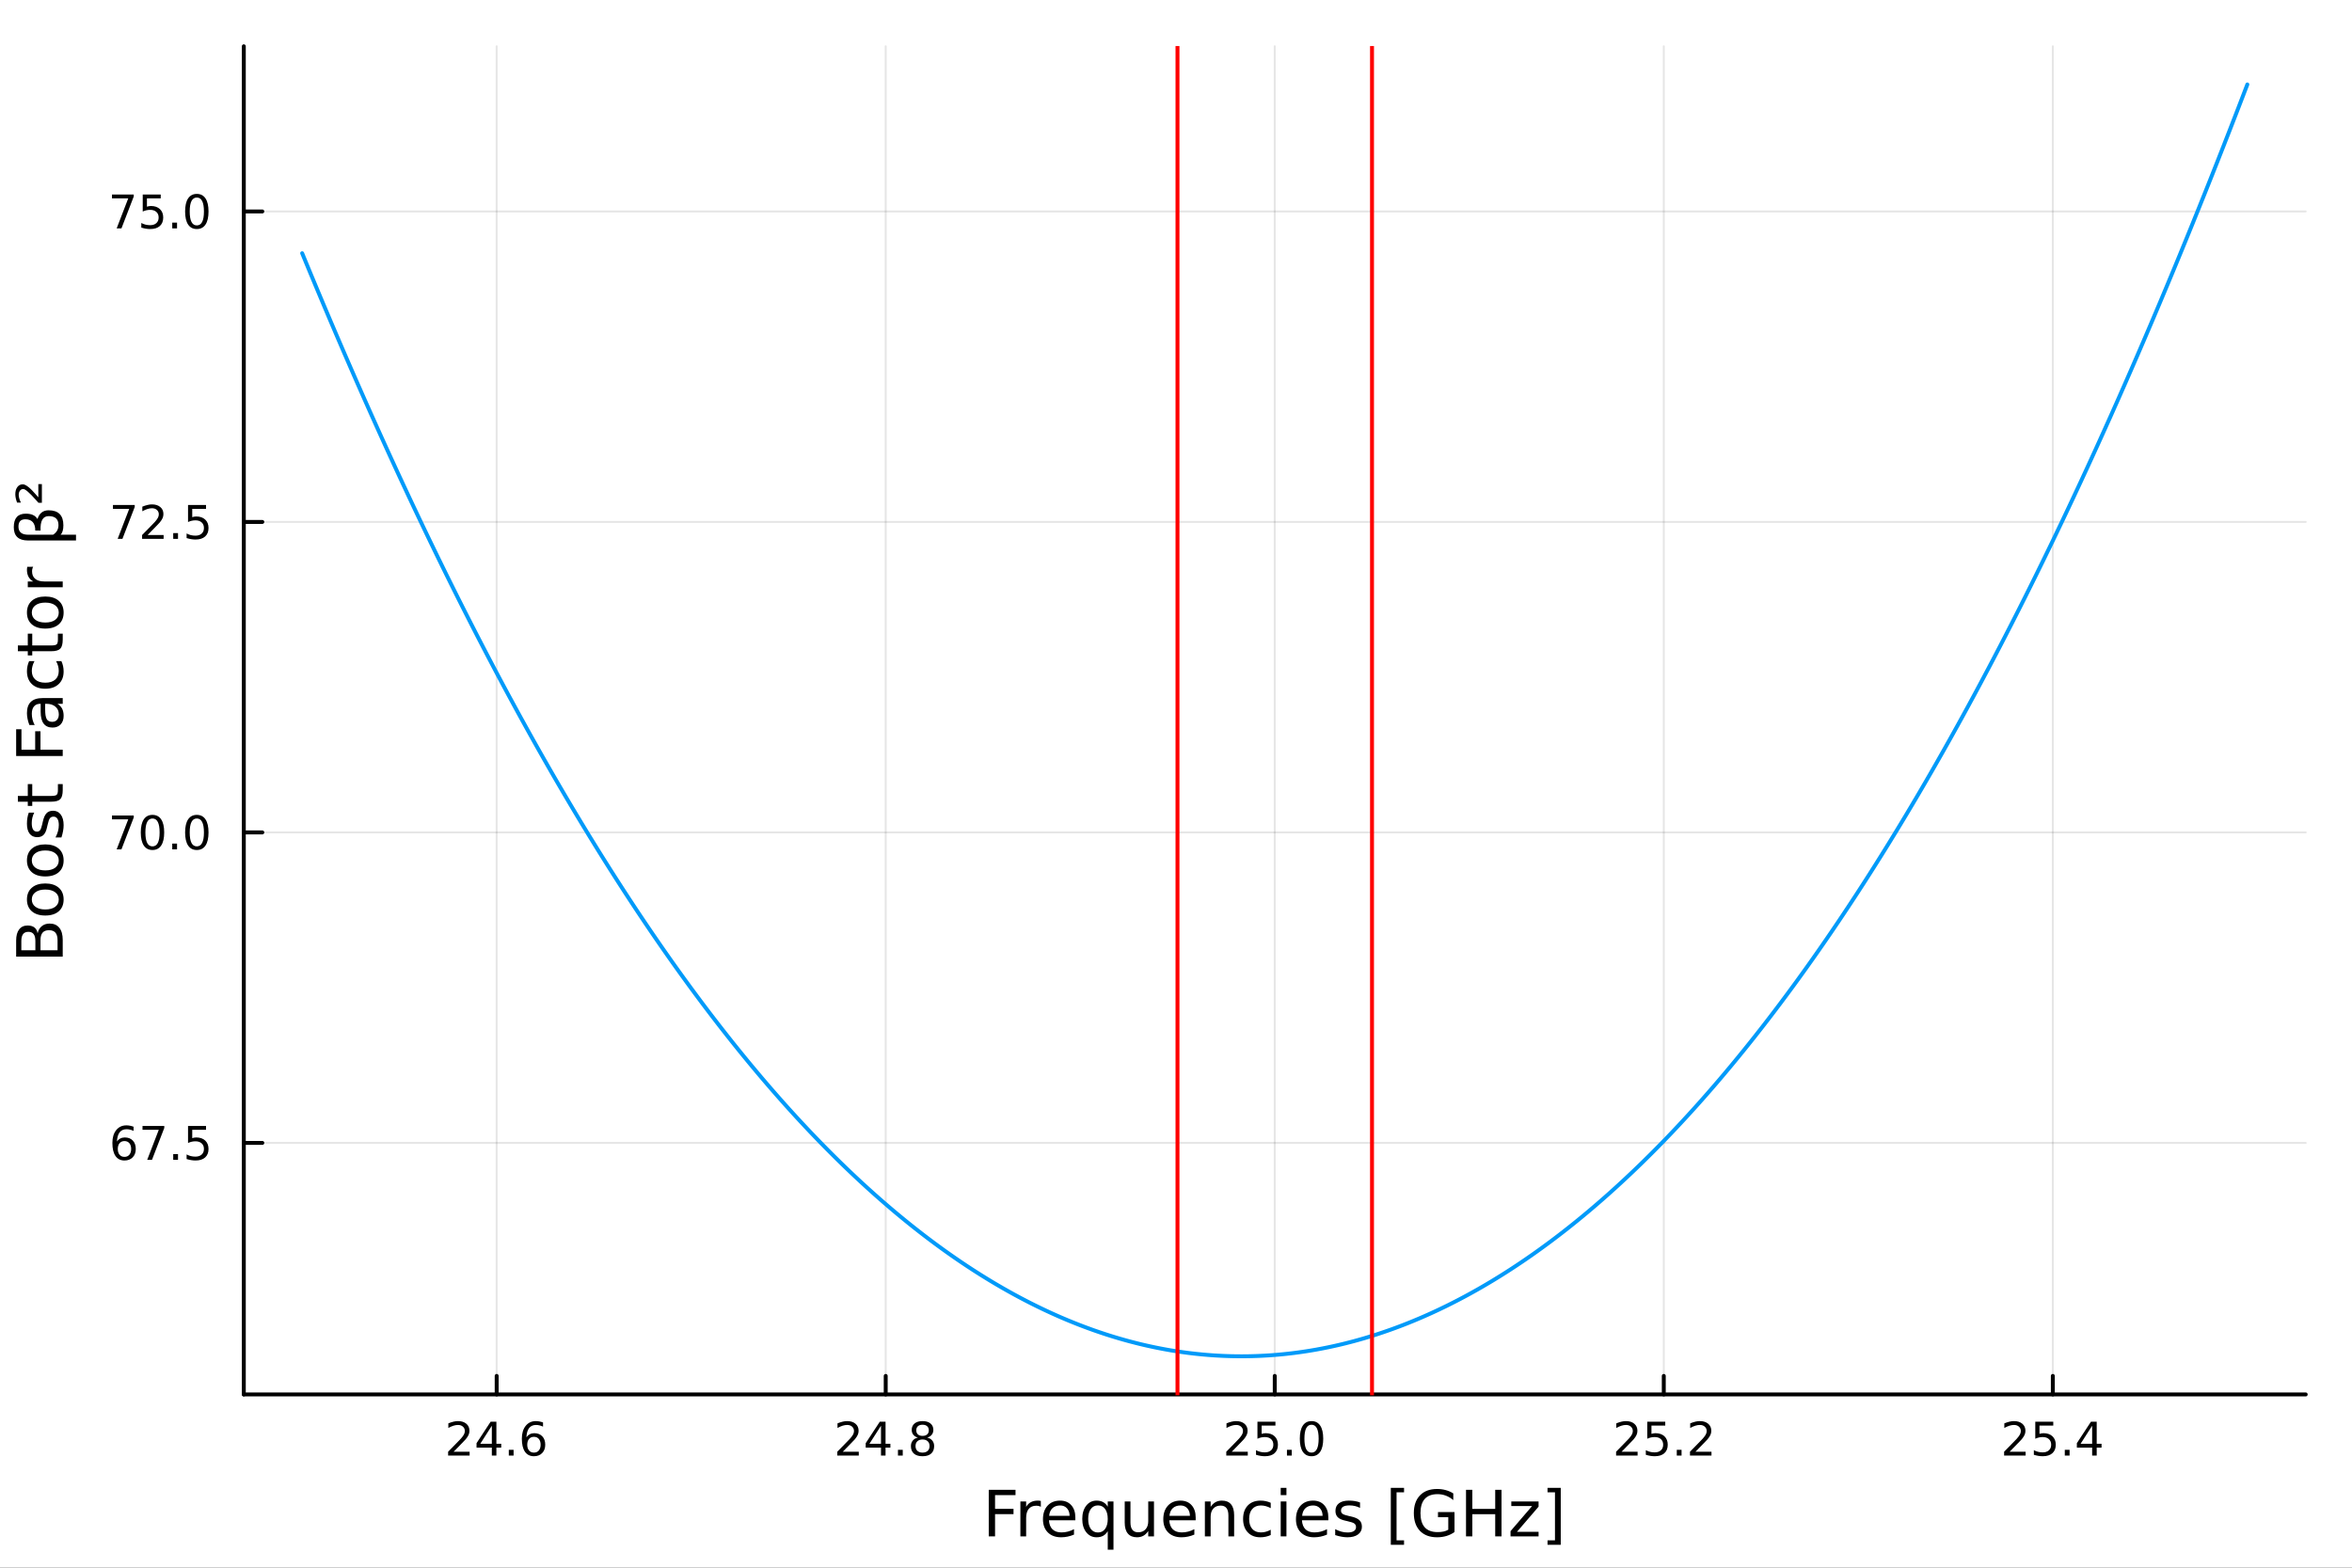 <?xml version="1.0" encoding="utf-8"?>
<svg xmlns="http://www.w3.org/2000/svg" xmlns:xlink="http://www.w3.org/1999/xlink" width="600" height="400" viewBox="0 0 2400 1600">
<rect x="0" y="0" width="2400" height="1600" fill="#333333" stroke="none"/>
<defs>
  <clipPath id="clip550">
    <rect x="0" y="0" width="2400" height="1600"/>
  </clipPath>
</defs>
<path clip-path="url(#clip550)" d="M0 1600 L2400 1600 L2400 0 L0 0  Z" fill="#ffffff" fill-rule="evenodd" fill-opacity="1"/>
<defs>
  <clipPath id="clip551">
    <rect x="480" y="0" width="1681" height="1600"/>
  </clipPath>
</defs>
<path clip-path="url(#clip550)" d="M248.778 1423.18 L2352.76 1423.18 L2352.76 47.244 L248.778 47.244  Z" fill="#ffffff" fill-rule="evenodd" fill-opacity="1"/>
<defs>
  <clipPath id="clip552">
    <rect x="248" y="47" width="2105" height="1377"/>
  </clipPath>
</defs>
<polyline clip-path="url(#clip552)" style="stroke:#000000; stroke-linecap:round; stroke-linejoin:round; stroke-width:2; stroke-opacity:0.1; fill:none" points="506.813,1423.18 506.813,47.244 "/>
<polyline clip-path="url(#clip552)" style="stroke:#000000; stroke-linecap:round; stroke-linejoin:round; stroke-width:2; stroke-opacity:0.1; fill:none" points="903.79,1423.18 903.79,47.244 "/>
<polyline clip-path="url(#clip552)" style="stroke:#000000; stroke-linecap:round; stroke-linejoin:round; stroke-width:2; stroke-opacity:0.1; fill:none" points="1300.77,1423.18 1300.77,47.244 "/>
<polyline clip-path="url(#clip552)" style="stroke:#000000; stroke-linecap:round; stroke-linejoin:round; stroke-width:2; stroke-opacity:0.1; fill:none" points="1697.74,1423.18 1697.74,47.244 "/>
<polyline clip-path="url(#clip552)" style="stroke:#000000; stroke-linecap:round; stroke-linejoin:round; stroke-width:2; stroke-opacity:0.1; fill:none" points="2094.72,1423.18 2094.72,47.244 "/>
<polyline clip-path="url(#clip552)" style="stroke:#000000; stroke-linecap:round; stroke-linejoin:round; stroke-width:2; stroke-opacity:0.1; fill:none" points="248.778,1166.46 2352.76,1166.46 "/>
<polyline clip-path="url(#clip552)" style="stroke:#000000; stroke-linecap:round; stroke-linejoin:round; stroke-width:2; stroke-opacity:0.1; fill:none" points="248.778,849.575 2352.76,849.575 "/>
<polyline clip-path="url(#clip552)" style="stroke:#000000; stroke-linecap:round; stroke-linejoin:round; stroke-width:2; stroke-opacity:0.1; fill:none" points="248.778,532.691 2352.76,532.691 "/>
<polyline clip-path="url(#clip552)" style="stroke:#000000; stroke-linecap:round; stroke-linejoin:round; stroke-width:2; stroke-opacity:0.1; fill:none" points="248.778,215.808 2352.76,215.808 "/>
<polyline clip-path="url(#clip550)" style="stroke:#000000; stroke-linecap:round; stroke-linejoin:round; stroke-width:4; stroke-opacity:1; fill:none" points="248.778,1423.18 2352.76,1423.18 "/>
<polyline clip-path="url(#clip550)" style="stroke:#000000; stroke-linecap:round; stroke-linejoin:round; stroke-width:4; stroke-opacity:1; fill:none" points="506.813,1423.18 506.813,1404.28 "/>
<polyline clip-path="url(#clip550)" style="stroke:#000000; stroke-linecap:round; stroke-linejoin:round; stroke-width:4; stroke-opacity:1; fill:none" points="903.79,1423.18 903.79,1404.28 "/>
<polyline clip-path="url(#clip550)" style="stroke:#000000; stroke-linecap:round; stroke-linejoin:round; stroke-width:4; stroke-opacity:1; fill:none" points="1300.77,1423.18 1300.77,1404.28 "/>
<polyline clip-path="url(#clip550)" style="stroke:#000000; stroke-linecap:round; stroke-linejoin:round; stroke-width:4; stroke-opacity:1; fill:none" points="1697.74,1423.18 1697.74,1404.28 "/>
<polyline clip-path="url(#clip550)" style="stroke:#000000; stroke-linecap:round; stroke-linejoin:round; stroke-width:4; stroke-opacity:1; fill:none" points="2094.72,1423.18 2094.72,1404.28 "/>
<path clip-path="url(#clip550)" d="M462.89 1481.64 L479.209 1481.64 L479.209 1485.58 L457.265 1485.58 L457.265 1481.64 Q459.927 1478.89 464.51 1474.26 Q469.117 1469.61 470.297 1468.27 Q472.543 1465.74 473.422 1464.01 Q474.325 1462.25 474.325 1460.56 Q474.325 1457.8 472.38 1456.07 Q470.459 1454.33 467.357 1454.33 Q465.158 1454.33 462.705 1455.09 Q460.274 1455.86 457.496 1457.41 L457.496 1452.69 Q460.32 1451.55 462.774 1450.97 Q465.228 1450.39 467.265 1450.39 Q472.635 1450.39 475.83 1453.08 Q479.024 1455.77 479.024 1460.26 Q479.024 1462.39 478.214 1464.31 Q477.427 1466.2 475.32 1468.8 Q474.742 1469.47 471.64 1472.69 Q468.538 1475.88 462.89 1481.64 Z" fill="#000000" fill-rule="nonzero" fill-opacity="1" /><path clip-path="url(#clip550)" d="M501.871 1455.09 L490.066 1473.54 L501.871 1473.54 L501.871 1455.09 M500.644 1451.02 L506.524 1451.02 L506.524 1473.54 L511.454 1473.54 L511.454 1477.43 L506.524 1477.43 L506.524 1485.58 L501.871 1485.58 L501.871 1477.43 L486.269 1477.43 L486.269 1472.92 L500.644 1451.02 Z" fill="#000000" fill-rule="nonzero" fill-opacity="1" /><path clip-path="url(#clip550)" d="M519.186 1479.7 L524.07 1479.7 L524.07 1485.58 L519.186 1485.58 L519.186 1479.7 Z" fill="#000000" fill-rule="nonzero" fill-opacity="1" /><path clip-path="url(#clip550)" d="M544.834 1466.44 Q541.686 1466.44 539.834 1468.59 Q538.005 1470.74 538.005 1474.49 Q538.005 1478.22 539.834 1480.39 Q541.686 1482.55 544.834 1482.55 Q547.982 1482.55 549.811 1480.39 Q551.662 1478.22 551.662 1474.49 Q551.662 1470.74 549.811 1468.59 Q547.982 1466.44 544.834 1466.44 M554.116 1451.78 L554.116 1456.04 Q552.357 1455.21 550.551 1454.77 Q548.769 1454.33 547.01 1454.33 Q542.38 1454.33 539.926 1457.45 Q537.496 1460.58 537.149 1466.9 Q538.514 1464.89 540.575 1463.82 Q542.635 1462.73 545.112 1462.73 Q550.32 1462.73 553.329 1465.9 Q556.362 1469.05 556.362 1474.49 Q556.362 1479.82 553.213 1483.03 Q550.065 1486.25 544.834 1486.25 Q538.838 1486.25 535.667 1481.67 Q532.496 1477.06 532.496 1468.33 Q532.496 1460.14 536.385 1455.28 Q540.274 1450.39 546.825 1450.39 Q548.584 1450.39 550.366 1450.74 Q552.172 1451.09 554.116 1451.78 Z" fill="#000000" fill-rule="nonzero" fill-opacity="1" /><path clip-path="url(#clip550)" d="M859.994 1481.64 L876.313 1481.64 L876.313 1485.58 L854.369 1485.58 L854.369 1481.64 Q857.031 1478.89 861.614 1474.26 Q866.221 1469.61 867.401 1468.27 Q869.647 1465.74 870.526 1464.01 Q871.429 1462.25 871.429 1460.56 Q871.429 1457.8 869.485 1456.07 Q867.563 1454.33 864.462 1454.33 Q862.263 1454.33 859.809 1455.09 Q857.378 1455.86 854.601 1457.41 L854.601 1452.69 Q857.425 1451.55 859.878 1450.97 Q862.332 1450.39 864.369 1450.39 Q869.739 1450.39 872.934 1453.08 Q876.128 1455.77 876.128 1460.26 Q876.128 1462.39 875.318 1464.31 Q874.531 1466.2 872.425 1468.8 Q871.846 1469.47 868.744 1472.69 Q865.642 1475.88 859.994 1481.64 Z" fill="#000000" fill-rule="nonzero" fill-opacity="1" /><path clip-path="url(#clip550)" d="M898.975 1455.09 L887.17 1473.54 L898.975 1473.54 L898.975 1455.09 M897.748 1451.02 L903.628 1451.02 L903.628 1473.54 L908.559 1473.54 L908.559 1477.43 L903.628 1477.43 L903.628 1485.58 L898.975 1485.58 L898.975 1477.43 L883.374 1477.43 L883.374 1472.92 L897.748 1451.02 Z" fill="#000000" fill-rule="nonzero" fill-opacity="1" /><path clip-path="url(#clip550)" d="M916.29 1479.7 L921.174 1479.7 L921.174 1485.58 L916.29 1485.58 L916.29 1479.7 Z" fill="#000000" fill-rule="nonzero" fill-opacity="1" /><path clip-path="url(#clip550)" d="M941.359 1469.17 Q938.026 1469.17 936.105 1470.95 Q934.207 1472.73 934.207 1475.86 Q934.207 1478.98 936.105 1480.77 Q938.026 1482.55 941.359 1482.55 Q944.693 1482.55 946.614 1480.77 Q948.535 1478.96 948.535 1475.86 Q948.535 1472.73 946.614 1470.95 Q944.716 1469.17 941.359 1469.17 M936.683 1467.18 Q933.674 1466.44 931.984 1464.38 Q930.318 1462.32 930.318 1459.35 Q930.318 1455.21 933.258 1452.8 Q936.22 1450.39 941.359 1450.39 Q946.521 1450.39 949.461 1452.8 Q952.401 1455.21 952.401 1459.35 Q952.401 1462.32 950.711 1464.38 Q949.044 1466.44 946.058 1467.18 Q949.438 1467.96 951.313 1470.26 Q953.211 1472.55 953.211 1475.86 Q953.211 1480.88 950.132 1483.57 Q947.077 1486.25 941.359 1486.25 Q935.642 1486.25 932.563 1483.57 Q929.508 1480.88 929.508 1475.86 Q929.508 1472.55 931.406 1470.26 Q933.304 1467.96 936.683 1467.18 M934.97 1459.79 Q934.97 1462.48 936.637 1463.98 Q938.327 1465.49 941.359 1465.49 Q944.369 1465.49 946.058 1463.98 Q947.771 1462.48 947.771 1459.79 Q947.771 1457.11 946.058 1455.6 Q944.369 1454.1 941.359 1454.1 Q938.327 1454.1 936.637 1455.6 Q934.97 1457.11 934.97 1459.79 Z" fill="#000000" fill-rule="nonzero" fill-opacity="1" /><path clip-path="url(#clip550)" d="M1256.92 1481.64 L1273.24 1481.64 L1273.24 1485.58 L1251.3 1485.58 L1251.3 1481.64 Q1253.96 1478.89 1258.55 1474.26 Q1263.15 1469.61 1264.33 1468.27 Q1266.58 1465.74 1267.46 1464.01 Q1268.36 1462.25 1268.36 1460.56 Q1268.36 1457.8 1266.42 1456.07 Q1264.49 1454.33 1261.39 1454.33 Q1259.19 1454.33 1256.74 1455.09 Q1254.31 1455.86 1251.53 1457.41 L1251.53 1452.69 Q1254.36 1451.55 1256.81 1450.97 Q1259.26 1450.39 1261.3 1450.39 Q1266.67 1450.39 1269.86 1453.08 Q1273.06 1455.77 1273.06 1460.26 Q1273.06 1462.39 1272.25 1464.31 Q1271.46 1466.2 1269.36 1468.8 Q1268.78 1469.47 1265.67 1472.69 Q1262.57 1475.88 1256.92 1481.64 Z" fill="#000000" fill-rule="nonzero" fill-opacity="1" /><path clip-path="url(#clip550)" d="M1283.11 1451.02 L1301.46 1451.02 L1301.46 1454.96 L1287.39 1454.96 L1287.39 1463.43 Q1288.41 1463.08 1289.42 1462.92 Q1290.44 1462.73 1291.46 1462.73 Q1297.25 1462.73 1300.63 1465.9 Q1304.01 1469.08 1304.01 1474.49 Q1304.01 1480.07 1300.54 1483.17 Q1297.06 1486.25 1290.74 1486.25 Q1288.57 1486.25 1286.3 1485.88 Q1284.05 1485.51 1281.65 1484.77 L1281.65 1480.07 Q1283.73 1481.2 1285.95 1481.76 Q1288.17 1482.32 1290.65 1482.32 Q1294.66 1482.32 1296.99 1480.21 Q1299.33 1478.1 1299.33 1474.49 Q1299.33 1470.88 1296.99 1468.77 Q1294.66 1466.67 1290.65 1466.67 Q1288.78 1466.67 1286.9 1467.08 Q1285.05 1467.5 1283.11 1468.38 L1283.11 1451.02 Z" fill="#000000" fill-rule="nonzero" fill-opacity="1" /><path clip-path="url(#clip550)" d="M1313.22 1479.7 L1318.1 1479.7 L1318.1 1485.58 L1313.22 1485.58 L1313.22 1479.7 Z" fill="#000000" fill-rule="nonzero" fill-opacity="1" /><path clip-path="url(#clip550)" d="M1338.29 1454.1 Q1334.68 1454.1 1332.85 1457.66 Q1331.04 1461.2 1331.04 1468.33 Q1331.04 1475.44 1332.85 1479.01 Q1334.68 1482.55 1338.29 1482.55 Q1341.92 1482.55 1343.73 1479.01 Q1345.56 1475.44 1345.56 1468.33 Q1345.56 1461.2 1343.73 1457.66 Q1341.92 1454.1 1338.29 1454.1 M1338.29 1450.39 Q1344.1 1450.39 1347.16 1455 Q1350.23 1459.58 1350.23 1468.33 Q1350.23 1477.06 1347.16 1481.67 Q1344.1 1486.25 1338.29 1486.25 Q1332.48 1486.25 1329.4 1481.67 Q1326.35 1477.06 1326.35 1468.33 Q1326.35 1459.58 1329.4 1455 Q1332.48 1450.39 1338.29 1450.39 Z" fill="#000000" fill-rule="nonzero" fill-opacity="1" /><path clip-path="url(#clip550)" d="M1654.7 1481.64 L1671.02 1481.64 L1671.02 1485.58 L1649.08 1485.58 L1649.08 1481.64 Q1651.74 1478.89 1656.32 1474.26 Q1660.93 1469.61 1662.11 1468.27 Q1664.35 1465.74 1665.23 1464.01 Q1666.14 1462.25 1666.14 1460.56 Q1666.14 1457.8 1664.19 1456.07 Q1662.27 1454.33 1659.17 1454.33 Q1656.97 1454.33 1654.52 1455.09 Q1652.08 1455.86 1649.31 1457.41 L1649.31 1452.69 Q1652.13 1451.55 1654.58 1450.97 Q1657.04 1450.39 1659.08 1450.39 Q1664.45 1450.39 1667.64 1453.08 Q1670.83 1455.77 1670.83 1460.26 Q1670.83 1462.39 1670.02 1464.31 Q1669.24 1466.2 1667.13 1468.8 Q1666.55 1469.47 1663.45 1472.69 Q1660.35 1475.88 1654.7 1481.64 Z" fill="#000000" fill-rule="nonzero" fill-opacity="1" /><path clip-path="url(#clip550)" d="M1680.88 1451.02 L1699.24 1451.02 L1699.24 1454.96 L1685.16 1454.96 L1685.16 1463.43 Q1686.18 1463.08 1687.2 1462.92 Q1688.22 1462.73 1689.24 1462.73 Q1695.02 1462.73 1698.4 1465.9 Q1701.78 1469.08 1701.78 1474.49 Q1701.78 1480.07 1698.31 1483.17 Q1694.84 1486.25 1688.52 1486.25 Q1686.34 1486.25 1684.08 1485.88 Q1681.83 1485.51 1679.42 1484.77 L1679.42 1480.07 Q1681.51 1481.2 1683.73 1481.76 Q1685.95 1482.32 1688.43 1482.32 Q1692.43 1482.32 1694.77 1480.21 Q1697.11 1478.1 1697.11 1474.49 Q1697.11 1470.88 1694.77 1468.77 Q1692.43 1466.67 1688.43 1466.67 Q1686.55 1466.67 1684.68 1467.08 Q1682.83 1467.5 1680.88 1468.38 L1680.88 1451.02 Z" fill="#000000" fill-rule="nonzero" fill-opacity="1" /><path clip-path="url(#clip550)" d="M1711 1479.7 L1715.88 1479.7 L1715.88 1485.58 L1711 1485.58 L1711 1479.7 Z" fill="#000000" fill-rule="nonzero" fill-opacity="1" /><path clip-path="url(#clip550)" d="M1730.09 1481.64 L1746.41 1481.64 L1746.41 1485.58 L1724.47 1485.58 L1724.47 1481.64 Q1727.13 1478.89 1731.71 1474.26 Q1736.32 1469.61 1737.5 1468.27 Q1739.75 1465.74 1740.63 1464.01 Q1741.53 1462.25 1741.53 1460.56 Q1741.53 1457.8 1739.58 1456.07 Q1737.66 1454.33 1734.56 1454.33 Q1732.36 1454.33 1729.91 1455.09 Q1727.48 1455.86 1724.7 1457.41 L1724.7 1452.69 Q1727.52 1451.55 1729.98 1450.97 Q1732.43 1450.39 1734.47 1450.39 Q1739.84 1450.39 1743.03 1453.08 Q1746.23 1455.77 1746.23 1460.26 Q1746.23 1462.39 1745.42 1464.31 Q1744.63 1466.2 1742.52 1468.8 Q1741.95 1469.47 1738.84 1472.69 Q1735.74 1475.88 1730.09 1481.64 Z" fill="#000000" fill-rule="nonzero" fill-opacity="1" /><path clip-path="url(#clip550)" d="M2050.64 1481.64 L2066.95 1481.64 L2066.95 1485.58 L2045.01 1485.58 L2045.01 1481.64 Q2047.67 1478.89 2052.26 1474.26 Q2056.86 1469.61 2058.04 1468.27 Q2060.29 1465.74 2061.17 1464.01 Q2062.07 1462.25 2062.07 1460.56 Q2062.07 1457.8 2060.13 1456.07 Q2058.2 1454.33 2055.1 1454.33 Q2052.9 1454.33 2050.45 1455.09 Q2048.02 1455.86 2045.24 1457.41 L2045.24 1452.69 Q2048.07 1451.55 2050.52 1450.97 Q2052.97 1450.39 2055.01 1450.39 Q2060.38 1450.39 2063.58 1453.08 Q2066.77 1455.77 2066.77 1460.26 Q2066.77 1462.39 2065.96 1464.31 Q2065.17 1466.2 2063.07 1468.8 Q2062.49 1469.47 2059.39 1472.69 Q2056.28 1475.88 2050.64 1481.64 Z" fill="#000000" fill-rule="nonzero" fill-opacity="1" /><path clip-path="url(#clip550)" d="M2076.82 1451.02 L2095.17 1451.02 L2095.17 1454.96 L2081.1 1454.96 L2081.1 1463.43 Q2082.12 1463.08 2083.14 1462.92 Q2084.15 1462.73 2085.17 1462.73 Q2090.96 1462.73 2094.34 1465.9 Q2097.72 1469.08 2097.72 1474.49 Q2097.72 1480.07 2094.25 1483.17 Q2090.77 1486.25 2084.45 1486.25 Q2082.28 1486.25 2080.01 1485.88 Q2077.76 1485.51 2075.36 1484.77 L2075.36 1480.07 Q2077.44 1481.2 2079.66 1481.76 Q2081.89 1482.32 2084.36 1482.32 Q2088.37 1482.32 2090.7 1480.21 Q2093.04 1478.1 2093.04 1474.49 Q2093.04 1470.88 2090.7 1468.77 Q2088.37 1466.67 2084.36 1466.67 Q2082.49 1466.67 2080.61 1467.08 Q2078.76 1467.5 2076.82 1468.38 L2076.82 1451.02 Z" fill="#000000" fill-rule="nonzero" fill-opacity="1" /><path clip-path="url(#clip550)" d="M2106.93 1479.7 L2111.82 1479.7 L2111.82 1485.58 L2106.93 1485.58 L2106.93 1479.7 Z" fill="#000000" fill-rule="nonzero" fill-opacity="1" /><path clip-path="url(#clip550)" d="M2134.85 1455.09 L2123.04 1473.54 L2134.85 1473.54 L2134.85 1455.09 M2133.62 1451.02 L2139.5 1451.02 L2139.5 1473.54 L2144.43 1473.54 L2144.43 1477.43 L2139.5 1477.43 L2139.5 1485.58 L2134.85 1485.58 L2134.85 1477.43 L2119.25 1477.43 L2119.25 1472.92 L2133.62 1451.02 Z" fill="#000000" fill-rule="nonzero" fill-opacity="1" /><path clip-path="url(#clip550)" d="M1008.93 1520.52 L1036.24 1520.52 L1036.24 1525.93 L1015.36 1525.93 L1015.36 1539.94 L1034.2 1539.94 L1034.2 1545.35 L1015.36 1545.35 L1015.36 1568.04 L1008.93 1568.04 L1008.93 1520.52 Z" fill="#000000" fill-rule="nonzero" fill-opacity="1" /><path clip-path="url(#clip550)" d="M1062.08 1537.87 Q1061.1 1537.3 1059.92 1537.04 Q1058.77 1536.76 1057.37 1536.76 Q1052.41 1536.76 1049.74 1540 Q1047.09 1543.22 1047.09 1549.27 L1047.09 1568.04 L1041.21 1568.04 L1041.21 1532.4 L1047.09 1532.4 L1047.09 1537.93 Q1048.94 1534.69 1051.9 1533.13 Q1054.86 1531.54 1059.09 1531.54 Q1059.7 1531.54 1060.43 1531.63 Q1061.16 1531.7 1062.05 1531.85 L1062.08 1537.87 Z" fill="#000000" fill-rule="nonzero" fill-opacity="1" /><path clip-path="url(#clip550)" d="M1097.29 1548.76 L1097.29 1551.62 L1070.36 1551.62 Q1070.74 1557.67 1073.99 1560.85 Q1077.27 1564 1083.09 1564 Q1086.47 1564 1089.62 1563.17 Q1092.8 1562.35 1095.92 1560.69 L1095.92 1566.23 Q1092.77 1567.57 1089.46 1568.27 Q1086.15 1568.97 1082.74 1568.97 Q1074.21 1568.97 1069.21 1564 Q1064.25 1559.04 1064.25 1550.57 Q1064.25 1541.82 1068.96 1536.69 Q1073.7 1531.54 1081.72 1531.54 Q1088.92 1531.54 1093.09 1536.18 Q1097.29 1540.8 1097.29 1548.76 M1091.43 1547.04 Q1091.37 1542.23 1088.73 1539.37 Q1086.12 1536.5 1081.79 1536.5 Q1076.89 1536.5 1073.93 1539.27 Q1071 1542.04 1070.55 1547.07 L1091.43 1547.04 Z" fill="#000000" fill-rule="nonzero" fill-opacity="1" /><path clip-path="url(#clip550)" d="M1110.4 1550.25 Q1110.4 1556.71 1113.04 1560.4 Q1115.72 1564.07 1120.36 1564.07 Q1125.01 1564.07 1127.68 1560.4 Q1130.36 1556.71 1130.36 1550.25 Q1130.36 1543.79 1127.68 1540.13 Q1125.01 1536.44 1120.36 1536.44 Q1115.72 1536.44 1113.04 1540.13 Q1110.4 1543.79 1110.4 1550.25 M1130.36 1562.7 Q1128.51 1565.88 1125.68 1567.44 Q1122.88 1568.97 1118.93 1568.97 Q1112.47 1568.97 1108.4 1563.81 Q1104.35 1558.65 1104.35 1550.25 Q1104.35 1541.85 1108.4 1536.69 Q1112.47 1531.54 1118.93 1531.54 Q1122.88 1531.54 1125.68 1533.1 Q1128.51 1534.62 1130.36 1537.81 L1130.36 1532.4 L1136.21 1532.4 L1136.21 1581.6 L1130.36 1581.6 L1130.36 1562.7 Z" fill="#000000" fill-rule="nonzero" fill-opacity="1" /><path clip-path="url(#clip550)" d="M1147.67 1553.98 L1147.67 1532.4 L1153.53 1532.4 L1153.53 1553.75 Q1153.53 1558.81 1155.5 1561.36 Q1157.47 1563.87 1161.42 1563.87 Q1166.16 1563.87 1168.9 1560.85 Q1171.67 1557.83 1171.67 1552.61 L1171.67 1532.4 L1177.53 1532.4 L1177.53 1568.04 L1171.67 1568.04 L1171.67 1562.57 Q1169.54 1565.82 1166.71 1567.41 Q1163.9 1568.97 1160.18 1568.97 Q1154.04 1568.97 1150.85 1565.15 Q1147.67 1561.33 1147.67 1553.98 M1162.41 1531.54 L1162.41 1531.54 Z" fill="#000000" fill-rule="nonzero" fill-opacity="1" /><path clip-path="url(#clip550)" d="M1220.08 1548.76 L1220.08 1551.62 L1193.15 1551.62 Q1193.54 1557.67 1196.78 1560.85 Q1200.06 1564 1205.89 1564 Q1209.26 1564 1212.41 1563.17 Q1215.59 1562.35 1218.71 1560.69 L1218.71 1566.23 Q1215.56 1567.57 1212.25 1568.27 Q1208.94 1568.97 1205.54 1568.97 Q1197.01 1568.97 1192.01 1564 Q1187.04 1559.04 1187.04 1550.57 Q1187.04 1541.82 1191.75 1536.69 Q1196.5 1531.54 1204.52 1531.54 Q1211.71 1531.54 1215.88 1536.18 Q1220.08 1540.8 1220.08 1548.76 M1214.23 1547.04 Q1214.16 1542.23 1211.52 1539.37 Q1208.91 1536.5 1204.58 1536.5 Q1199.68 1536.5 1196.72 1539.27 Q1193.79 1542.04 1193.35 1547.07 L1214.23 1547.04 Z" fill="#000000" fill-rule="nonzero" fill-opacity="1" /><path clip-path="url(#clip550)" d="M1259.33 1546.53 L1259.33 1568.04 L1253.47 1568.04 L1253.47 1546.72 Q1253.47 1541.66 1251.5 1539.14 Q1249.52 1536.63 1245.58 1536.63 Q1240.83 1536.63 1238.1 1539.65 Q1235.36 1542.68 1235.36 1547.9 L1235.36 1568.04 L1229.47 1568.04 L1229.47 1532.4 L1235.36 1532.4 L1235.36 1537.93 Q1237.46 1534.72 1240.29 1533.13 Q1243.16 1531.54 1246.88 1531.54 Q1253.02 1531.54 1256.18 1535.36 Q1259.33 1539.14 1259.33 1546.53 Z" fill="#000000" fill-rule="nonzero" fill-opacity="1" /><path clip-path="url(#clip550)" d="M1296.66 1533.76 L1296.66 1539.24 Q1294.18 1537.87 1291.66 1537.2 Q1289.18 1536.5 1286.64 1536.5 Q1280.94 1536.5 1277.79 1540.13 Q1274.64 1543.73 1274.64 1550.25 Q1274.64 1556.78 1277.79 1560.4 Q1280.94 1564 1286.64 1564 Q1289.18 1564 1291.66 1563.33 Q1294.18 1562.63 1296.66 1561.26 L1296.66 1566.68 Q1294.21 1567.82 1291.57 1568.39 Q1288.96 1568.97 1286 1568.97 Q1277.95 1568.97 1273.2 1563.91 Q1268.46 1558.85 1268.46 1550.25 Q1268.46 1541.53 1273.24 1536.53 Q1278.04 1531.54 1286.38 1531.54 Q1289.09 1531.54 1291.66 1532.11 Q1294.24 1532.65 1296.66 1533.76 Z" fill="#000000" fill-rule="nonzero" fill-opacity="1" /><path clip-path="url(#clip550)" d="M1306.85 1532.4 L1312.7 1532.4 L1312.7 1568.04 L1306.85 1568.04 L1306.85 1532.4 M1306.85 1518.52 L1312.7 1518.52 L1312.7 1525.93 L1306.85 1525.93 L1306.85 1518.52 Z" fill="#000000" fill-rule="nonzero" fill-opacity="1" /><path clip-path="url(#clip550)" d="M1355.45 1548.76 L1355.45 1551.62 L1328.52 1551.62 Q1328.9 1557.67 1332.15 1560.85 Q1335.43 1564 1341.25 1564 Q1344.63 1564 1347.78 1563.17 Q1350.96 1562.35 1354.08 1560.69 L1354.08 1566.23 Q1350.93 1567.57 1347.62 1568.27 Q1344.31 1568.97 1340.9 1568.97 Q1332.37 1568.97 1327.38 1564 Q1322.41 1559.04 1322.41 1550.57 Q1322.41 1541.82 1327.12 1536.69 Q1331.86 1531.54 1339.88 1531.54 Q1347.08 1531.54 1351.25 1536.18 Q1355.45 1540.8 1355.45 1548.76 M1349.59 1547.04 Q1349.53 1542.23 1346.89 1539.37 Q1344.28 1536.5 1339.95 1536.5 Q1335.05 1536.5 1332.09 1539.27 Q1329.16 1542.04 1328.71 1547.07 L1349.59 1547.04 Z" fill="#000000" fill-rule="nonzero" fill-opacity="1" /><path clip-path="url(#clip550)" d="M1387.79 1533.45 L1387.79 1538.98 Q1385.3 1537.71 1382.63 1537.07 Q1379.96 1536.44 1377.09 1536.44 Q1372.73 1536.44 1370.54 1537.77 Q1368.37 1539.11 1368.37 1541.79 Q1368.37 1543.82 1369.93 1545 Q1371.49 1546.15 1376.2 1547.2 L1378.21 1547.64 Q1384.44 1548.98 1387.05 1551.43 Q1389.7 1553.85 1389.7 1558.21 Q1389.7 1563.17 1385.75 1566.07 Q1381.83 1568.97 1374.96 1568.97 Q1372.09 1568.97 1368.98 1568.39 Q1365.89 1567.85 1362.45 1566.74 L1362.45 1560.69 Q1365.7 1562.38 1368.85 1563.24 Q1372 1564.07 1375.09 1564.07 Q1379.22 1564.07 1381.45 1562.66 Q1383.68 1561.23 1383.68 1558.65 Q1383.68 1556.27 1382.06 1554.99 Q1380.47 1553.72 1375.02 1552.54 L1372.99 1552.07 Q1367.54 1550.92 1365.12 1548.56 Q1362.71 1546.18 1362.71 1542.04 Q1362.71 1537.01 1366.27 1534.27 Q1369.83 1531.54 1376.39 1531.54 Q1379.64 1531.54 1382.5 1532.01 Q1385.37 1532.49 1387.79 1533.45 Z" fill="#000000" fill-rule="nonzero" fill-opacity="1" /><path clip-path="url(#clip550)" d="M1419.2 1518.52 L1432.7 1518.52 L1432.7 1523.07 L1425.06 1523.07 L1425.06 1572.09 L1432.7 1572.09 L1432.7 1576.64 L1419.2 1576.64 L1419.2 1518.52 Z" fill="#000000" fill-rule="nonzero" fill-opacity="1" /><path clip-path="url(#clip550)" d="M1477.83 1561.26 L1477.83 1548.5 L1467.33 1548.5 L1467.33 1543.22 L1484.19 1543.22 L1484.19 1563.62 Q1480.47 1566.26 1475.98 1567.63 Q1471.5 1568.97 1466.4 1568.97 Q1455.26 1568.97 1448.96 1562.47 Q1442.69 1555.95 1442.69 1544.33 Q1442.69 1532.68 1448.96 1526.19 Q1455.26 1519.66 1466.4 1519.66 Q1471.05 1519.66 1475.22 1520.81 Q1479.42 1521.96 1482.95 1524.18 L1482.95 1531.03 Q1479.39 1528 1475.38 1526.48 Q1471.37 1524.95 1466.94 1524.95 Q1458.22 1524.95 1453.83 1529.82 Q1449.47 1534.69 1449.47 1544.33 Q1449.47 1553.94 1453.83 1558.81 Q1458.22 1563.68 1466.94 1563.68 Q1470.35 1563.68 1473.02 1563.11 Q1475.7 1562.51 1477.83 1561.26 Z" fill="#000000" fill-rule="nonzero" fill-opacity="1" /><path clip-path="url(#clip550)" d="M1495.94 1520.52 L1502.37 1520.52 L1502.37 1540 L1525.73 1540 L1525.73 1520.52 L1532.16 1520.52 L1532.16 1568.04 L1525.73 1568.04 L1525.73 1545.41 L1502.37 1545.41 L1502.37 1568.04 L1495.94 1568.04 L1495.94 1520.52 Z" fill="#000000" fill-rule="nonzero" fill-opacity="1" /><path clip-path="url(#clip550)" d="M1542.15 1532.4 L1569.97 1532.4 L1569.97 1537.74 L1547.95 1563.37 L1569.97 1563.37 L1569.97 1568.04 L1541.36 1568.04 L1541.36 1562.7 L1563.38 1537.07 L1542.15 1537.07 L1542.15 1532.4 Z" fill="#000000" fill-rule="nonzero" fill-opacity="1" /><path clip-path="url(#clip550)" d="M1592.6 1518.52 L1592.6 1576.64 L1579.11 1576.64 L1579.11 1572.09 L1586.71 1572.09 L1586.71 1523.07 L1579.11 1523.07 L1579.11 1518.52 L1592.6 1518.52 Z" fill="#000000" fill-rule="nonzero" fill-opacity="1" /><polyline clip-path="url(#clip550)" style="stroke:#000000; stroke-linecap:round; stroke-linejoin:round; stroke-width:4; stroke-opacity:1; fill:none" points="248.778,1423.18 248.778,47.244 "/>
<polyline clip-path="url(#clip550)" style="stroke:#000000; stroke-linecap:round; stroke-linejoin:round; stroke-width:4; stroke-opacity:1; fill:none" points="248.778,1166.46 267.676,1166.46 "/>
<polyline clip-path="url(#clip550)" style="stroke:#000000; stroke-linecap:round; stroke-linejoin:round; stroke-width:4; stroke-opacity:1; fill:none" points="248.778,849.575 267.676,849.575 "/>
<polyline clip-path="url(#clip550)" style="stroke:#000000; stroke-linecap:round; stroke-linejoin:round; stroke-width:4; stroke-opacity:1; fill:none" points="248.778,532.691 267.676,532.691 "/>
<polyline clip-path="url(#clip550)" style="stroke:#000000; stroke-linecap:round; stroke-linejoin:round; stroke-width:4; stroke-opacity:1; fill:none" points="248.778,215.808 267.676,215.808 "/>
<path clip-path="url(#clip550)" d="M127.015 1164.59 Q123.867 1164.59 122.015 1166.75 Q120.186 1168.9 120.186 1172.65 Q120.186 1176.38 122.015 1178.55 Q123.867 1180.71 127.015 1180.71 Q130.163 1180.71 131.992 1178.55 Q133.843 1176.38 133.843 1172.65 Q133.843 1168.9 131.992 1166.75 Q130.163 1164.59 127.015 1164.59 M136.297 1149.94 L136.297 1154.2 Q134.538 1153.37 132.732 1152.93 Q130.95 1152.49 129.191 1152.49 Q124.561 1152.49 122.107 1155.61 Q119.677 1158.74 119.33 1165.06 Q120.695 1163.04 122.755 1161.98 Q124.816 1160.89 127.292 1160.89 Q132.501 1160.89 135.51 1164.06 Q138.542 1167.21 138.542 1172.65 Q138.542 1177.97 135.394 1181.19 Q132.246 1184.41 127.015 1184.41 Q121.019 1184.41 117.848 1179.83 Q114.677 1175.22 114.677 1166.49 Q114.677 1158.3 118.566 1153.44 Q122.455 1148.55 129.005 1148.55 Q130.765 1148.55 132.547 1148.9 Q134.353 1149.25 136.297 1149.94 Z" fill="#000000" fill-rule="nonzero" fill-opacity="1" /><path clip-path="url(#clip550)" d="M145.417 1149.18 L167.64 1149.18 L167.64 1151.17 L155.093 1183.74 L150.209 1183.74 L162.015 1153.11 L145.417 1153.11 L145.417 1149.18 Z" fill="#000000" fill-rule="nonzero" fill-opacity="1" /><path clip-path="url(#clip550)" d="M176.76 1177.86 L181.644 1177.86 L181.644 1183.74 L176.76 1183.74 L176.76 1177.86 Z" fill="#000000" fill-rule="nonzero" fill-opacity="1" /><path clip-path="url(#clip550)" d="M191.875 1149.18 L210.232 1149.18 L210.232 1153.11 L196.158 1153.11 L196.158 1161.59 Q197.176 1161.24 198.195 1161.08 Q199.213 1160.89 200.232 1160.89 Q206.019 1160.89 209.399 1164.06 Q212.778 1167.23 212.778 1172.65 Q212.778 1178.23 209.306 1181.33 Q205.834 1184.41 199.514 1184.41 Q197.338 1184.41 195.07 1184.04 Q192.825 1183.67 190.417 1182.93 L190.417 1178.23 Q192.5 1179.36 194.723 1179.92 Q196.945 1180.47 199.422 1180.47 Q203.426 1180.47 205.764 1178.37 Q208.102 1176.26 208.102 1172.65 Q208.102 1169.04 205.764 1166.93 Q203.426 1164.83 199.422 1164.83 Q197.547 1164.83 195.672 1165.24 Q193.82 1165.66 191.875 1166.54 L191.875 1149.18 Z" fill="#000000" fill-rule="nonzero" fill-opacity="1" /><path clip-path="url(#clip550)" d="M114.26 832.295 L136.482 832.295 L136.482 834.285 L123.936 866.855 L119.052 866.855 L130.857 836.23 L114.26 836.23 L114.26 832.295 Z" fill="#000000" fill-rule="nonzero" fill-opacity="1" /><path clip-path="url(#clip550)" d="M155.603 835.373 Q151.991 835.373 150.163 838.938 Q148.357 842.48 148.357 849.609 Q148.357 856.716 150.163 860.281 Q151.991 863.822 155.603 863.822 Q159.237 863.822 161.042 860.281 Q162.871 856.716 162.871 849.609 Q162.871 842.48 161.042 838.938 Q159.237 835.373 155.603 835.373 M155.603 831.67 Q161.413 831.67 164.468 836.276 Q167.547 840.859 167.547 849.609 Q167.547 858.336 164.468 862.943 Q161.413 867.526 155.603 867.526 Q149.792 867.526 146.714 862.943 Q143.658 858.336 143.658 849.609 Q143.658 840.859 146.714 836.276 Q149.792 831.67 155.603 831.67 Z" fill="#000000" fill-rule="nonzero" fill-opacity="1" /><path clip-path="url(#clip550)" d="M175.764 860.975 L180.649 860.975 L180.649 866.855 L175.764 866.855 L175.764 860.975 Z" fill="#000000" fill-rule="nonzero" fill-opacity="1" /><path clip-path="url(#clip550)" d="M200.834 835.373 Q197.223 835.373 195.394 838.938 Q193.588 842.48 193.588 849.609 Q193.588 856.716 195.394 860.281 Q197.223 863.822 200.834 863.822 Q204.468 863.822 206.274 860.281 Q208.102 856.716 208.102 849.609 Q208.102 842.48 206.274 838.938 Q204.468 835.373 200.834 835.373 M200.834 831.67 Q206.644 831.67 209.699 836.276 Q212.778 840.859 212.778 849.609 Q212.778 858.336 209.699 862.943 Q206.644 867.526 200.834 867.526 Q195.024 867.526 191.945 862.943 Q188.889 858.336 188.889 849.609 Q188.889 840.859 191.945 836.276 Q195.024 831.67 200.834 831.67 Z" fill="#000000" fill-rule="nonzero" fill-opacity="1" /><path clip-path="url(#clip550)" d="M115.256 515.411 L137.478 515.411 L137.478 517.402 L124.931 549.971 L120.047 549.971 L131.853 519.347 L115.256 519.347 L115.256 515.411 Z" fill="#000000" fill-rule="nonzero" fill-opacity="1" /><path clip-path="url(#clip550)" d="M150.626 546.036 L166.945 546.036 L166.945 549.971 L145.001 549.971 L145.001 546.036 Q147.663 543.282 152.246 538.652 Q156.853 533.999 158.033 532.657 Q160.278 530.133 161.158 528.397 Q162.061 526.638 162.061 524.948 Q162.061 522.194 160.116 520.458 Q158.195 518.722 155.093 518.722 Q152.894 518.722 150.441 519.485 Q148.01 520.249 145.232 521.8 L145.232 517.078 Q148.056 515.944 150.51 515.365 Q152.964 514.786 155.001 514.786 Q160.371 514.786 163.565 517.472 Q166.76 520.157 166.76 524.647 Q166.76 526.777 165.95 528.698 Q165.163 530.596 163.056 533.189 Q162.477 533.86 159.376 537.078 Q156.274 540.272 150.626 546.036 Z" fill="#000000" fill-rule="nonzero" fill-opacity="1" /><path clip-path="url(#clip550)" d="M176.76 544.092 L181.644 544.092 L181.644 549.971 L176.76 549.971 L176.76 544.092 Z" fill="#000000" fill-rule="nonzero" fill-opacity="1" /><path clip-path="url(#clip550)" d="M191.875 515.411 L210.232 515.411 L210.232 519.347 L196.158 519.347 L196.158 527.819 Q197.176 527.471 198.195 527.309 Q199.213 527.124 200.232 527.124 Q206.019 527.124 209.399 530.296 Q212.778 533.467 212.778 538.883 Q212.778 544.462 209.306 547.564 Q205.834 550.643 199.514 550.643 Q197.338 550.643 195.07 550.272 Q192.825 549.902 190.417 549.161 L190.417 544.462 Q192.5 545.596 194.723 546.152 Q196.945 546.707 199.422 546.707 Q203.426 546.707 205.764 544.601 Q208.102 542.495 208.102 538.883 Q208.102 535.272 205.764 533.166 Q203.426 531.059 199.422 531.059 Q197.547 531.059 195.672 531.476 Q193.82 531.893 191.875 532.772 L191.875 515.411 Z" fill="#000000" fill-rule="nonzero" fill-opacity="1" /><path clip-path="url(#clip550)" d="M114.26 198.528 L136.482 198.528 L136.482 200.519 L123.936 233.088 L119.052 233.088 L130.857 202.463 L114.26 202.463 L114.26 198.528 Z" fill="#000000" fill-rule="nonzero" fill-opacity="1" /><path clip-path="url(#clip550)" d="M145.649 198.528 L164.005 198.528 L164.005 202.463 L149.931 202.463 L149.931 210.935 Q150.95 210.588 151.968 210.426 Q152.987 210.241 154.005 210.241 Q159.792 210.241 163.172 213.412 Q166.552 216.583 166.552 222 Q166.552 227.579 163.079 230.681 Q159.607 233.759 153.288 233.759 Q151.112 233.759 148.843 233.389 Q146.598 233.019 144.191 232.278 L144.191 227.579 Q146.274 228.713 148.496 229.269 Q150.718 229.824 153.195 229.824 Q157.2 229.824 159.538 227.718 Q161.876 225.611 161.876 222 Q161.876 218.389 159.538 216.283 Q157.2 214.176 153.195 214.176 Q151.32 214.176 149.445 214.593 Q147.593 215.009 145.649 215.889 L145.649 198.528 Z" fill="#000000" fill-rule="nonzero" fill-opacity="1" /><path clip-path="url(#clip550)" d="M175.764 227.208 L180.649 227.208 L180.649 233.088 L175.764 233.088 L175.764 227.208 Z" fill="#000000" fill-rule="nonzero" fill-opacity="1" /><path clip-path="url(#clip550)" d="M200.834 201.607 Q197.223 201.607 195.394 205.172 Q193.588 208.713 193.588 215.843 Q193.588 222.949 195.394 226.514 Q197.223 230.056 200.834 230.056 Q204.468 230.056 206.274 226.514 Q208.102 222.949 208.102 215.843 Q208.102 208.713 206.274 205.172 Q204.468 201.607 200.834 201.607 M200.834 197.903 Q206.644 197.903 209.699 202.509 Q212.778 207.093 212.778 215.843 Q212.778 224.57 209.699 229.176 Q206.644 233.759 200.834 233.759 Q195.024 233.759 191.945 229.176 Q188.889 224.57 188.889 215.843 Q188.889 207.093 191.945 202.509 Q195.024 197.903 200.834 197.903 Z" fill="#000000" fill-rule="nonzero" fill-opacity="1" /><path clip-path="url(#clip550)" d="M41.31 969.884 L58.721 969.884 L58.721 959.571 Q58.721 954.383 56.588 951.901 Q54.424 949.386 50 949.386 Q45.544 949.386 43.443 951.901 Q41.31 954.383 41.31 959.571 L41.31 969.884 M21.768 969.884 L36.09 969.884 L36.09 960.367 Q36.09 955.656 34.34 953.365 Q32.558 951.041 28.929 951.041 Q25.332 951.041 23.55 953.365 Q21.768 955.656 21.768 960.367 L21.768 969.884 M16.484 976.313 L16.484 959.89 Q16.484 952.537 19.54 948.559 Q22.595 944.58 28.229 944.58 Q32.589 944.58 35.167 946.617 Q37.746 948.654 38.382 952.601 Q39.401 947.858 42.647 945.248 Q45.862 942.607 50.7 942.607 Q57.066 942.607 60.535 946.935 Q64.004 951.264 64.004 959.253 L64.004 976.313 L16.484 976.313 Z" fill="#000000" fill-rule="nonzero" fill-opacity="1" /><path clip-path="url(#clip550)" d="M32.462 918.035 Q32.462 922.746 36.154 925.483 Q39.815 928.22 46.212 928.22 Q52.609 928.22 56.302 925.515 Q59.962 922.778 59.962 918.035 Q59.962 913.356 56.27 910.619 Q52.578 907.882 46.212 907.882 Q39.878 907.882 36.186 910.619 Q32.462 913.356 32.462 918.035 M27.497 918.035 Q27.497 910.396 32.462 906.036 Q37.427 901.675 46.212 901.675 Q54.965 901.675 59.962 906.036 Q64.927 910.396 64.927 918.035 Q64.927 925.706 59.962 930.066 Q54.965 934.395 46.212 934.395 Q37.427 934.395 32.462 930.066 Q27.497 925.706 27.497 918.035 Z" fill="#000000" fill-rule="nonzero" fill-opacity="1" /><path clip-path="url(#clip550)" d="M32.462 878.154 Q32.462 882.865 36.154 885.602 Q39.815 888.339 46.212 888.339 Q52.609 888.339 56.302 885.634 Q59.962 882.896 59.962 878.154 Q59.962 873.475 56.27 870.738 Q52.578 868.001 46.212 868.001 Q39.878 868.001 36.186 870.738 Q32.462 873.475 32.462 878.154 M27.497 878.154 Q27.497 870.515 32.462 866.155 Q37.427 861.794 46.212 861.794 Q54.965 861.794 59.962 866.155 Q64.927 870.515 64.927 878.154 Q64.927 885.825 59.962 890.185 Q54.965 894.514 46.212 894.514 Q37.427 894.514 32.462 890.185 Q27.497 885.825 27.497 878.154 Z" fill="#000000" fill-rule="nonzero" fill-opacity="1" /><path clip-path="url(#clip550)" d="M29.407 829.361 L34.945 829.361 Q33.672 831.843 33.035 834.517 Q32.398 837.191 32.398 840.055 Q32.398 844.416 33.735 846.612 Q35.072 848.776 37.746 848.776 Q39.783 848.776 40.96 847.217 Q42.106 845.657 43.157 840.946 L43.602 838.941 Q44.939 832.703 47.39 830.093 Q49.809 827.451 54.169 827.451 Q59.134 827.451 62.031 831.398 Q64.927 835.313 64.927 842.188 Q64.927 845.052 64.354 848.171 Q63.813 851.259 62.699 854.696 L56.652 854.696 Q58.339 851.45 59.198 848.299 Q60.026 845.148 60.026 842.06 Q60.026 837.923 58.625 835.695 Q57.193 833.467 54.615 833.467 Q52.228 833.467 50.955 835.09 Q49.681 836.681 48.504 842.124 L48.026 844.161 Q46.88 849.604 44.525 852.023 Q42.138 854.442 38 854.442 Q32.971 854.442 30.234 850.877 Q27.497 847.312 27.497 840.755 Q27.497 837.509 27.974 834.644 Q28.452 831.78 29.407 829.361 Z" fill="#000000" fill-rule="nonzero" fill-opacity="1" /><path clip-path="url(#clip550)" d="M18.235 812.333 L28.356 812.333 L28.356 800.269 L32.908 800.269 L32.908 812.333 L52.259 812.333 Q56.62 812.333 57.861 811.155 Q59.103 809.945 59.103 806.285 L59.103 800.269 L64.004 800.269 L64.004 806.285 Q64.004 813.065 61.49 815.643 Q58.943 818.221 52.259 818.221 L32.908 818.221 L32.908 822.518 L28.356 822.518 L28.356 818.221 L18.235 818.221 L18.235 812.333 Z" fill="#000000" fill-rule="nonzero" fill-opacity="1" /><path clip-path="url(#clip550)" d="M16.484 771.592 L16.484 744.283 L21.895 744.283 L21.895 765.163 L35.9 765.163 L35.9 746.32 L41.31 746.32 L41.31 765.163 L64.004 765.163 L64.004 771.592 L16.484 771.592 Z" fill="#000000" fill-rule="nonzero" fill-opacity="1" /><path clip-path="url(#clip550)" d="M46.085 724.136 Q46.085 731.233 47.708 733.971 Q49.331 736.708 53.246 736.708 Q56.365 736.708 58.211 734.671 Q60.026 732.602 60.026 729.069 Q60.026 724.199 56.588 721.271 Q53.119 718.311 47.39 718.311 L46.085 718.311 L46.085 724.136 M43.666 712.455 L64.004 712.455 L64.004 718.311 L58.593 718.311 Q61.84 720.316 63.399 723.308 Q64.927 726.3 64.927 730.629 Q64.927 736.103 61.872 739.35 Q58.784 742.564 53.628 742.564 Q47.612 742.564 44.557 738.554 Q41.501 734.512 41.501 726.523 L41.501 718.311 L40.928 718.311 Q36.886 718.311 34.69 720.985 Q32.462 723.626 32.462 728.432 Q32.462 731.488 33.194 734.384 Q33.926 737.281 35.39 739.954 L29.98 739.954 Q28.738 736.74 28.133 733.716 Q27.497 730.692 27.497 727.828 Q27.497 720.093 31.507 716.274 Q35.518 712.455 43.666 712.455 Z" fill="#000000" fill-rule="nonzero" fill-opacity="1" /><path clip-path="url(#clip550)" d="M29.725 674.738 L35.199 674.738 Q33.831 677.22 33.162 679.735 Q32.462 682.217 32.462 684.764 Q32.462 690.461 36.09 693.612 Q39.687 696.763 46.212 696.763 Q52.737 696.763 56.365 693.612 Q59.962 690.461 59.962 684.764 Q59.962 682.217 59.294 679.735 Q58.593 677.22 57.225 674.738 L62.636 674.738 Q63.781 677.189 64.354 679.83 Q64.927 682.44 64.927 685.4 Q64.927 693.453 59.866 698.195 Q54.806 702.938 46.212 702.938 Q37.491 702.938 32.494 698.164 Q27.497 693.357 27.497 685.018 Q27.497 682.313 28.07 679.735 Q28.611 677.157 29.725 674.738 Z" fill="#000000" fill-rule="nonzero" fill-opacity="1" /><path clip-path="url(#clip550)" d="M18.235 658.76 L28.356 658.76 L28.356 646.697 L32.908 646.697 L32.908 658.76 L52.259 658.76 Q56.62 658.76 57.861 657.582 Q59.103 656.373 59.103 652.712 L59.103 646.697 L64.004 646.697 L64.004 652.712 Q64.004 659.492 61.49 662.07 Q58.943 664.648 52.259 664.648 L32.908 664.648 L32.908 668.945 L28.356 668.945 L28.356 664.648 L18.235 664.648 L18.235 658.76 Z" fill="#000000" fill-rule="nonzero" fill-opacity="1" /><path clip-path="url(#clip550)" d="M32.462 625.181 Q32.462 629.891 36.154 632.629 Q39.815 635.366 46.212 635.366 Q52.609 635.366 56.302 632.66 Q59.962 629.923 59.962 625.181 Q59.962 620.502 56.27 617.765 Q52.578 615.027 46.212 615.027 Q39.878 615.027 36.186 617.765 Q32.462 620.502 32.462 625.181 M27.497 625.181 Q27.497 617.542 32.462 613.181 Q37.427 608.821 46.212 608.821 Q54.965 608.821 59.962 613.181 Q64.927 617.542 64.927 625.181 Q64.927 632.851 59.962 637.212 Q54.965 641.541 46.212 641.541 Q37.427 641.541 32.462 637.212 Q27.497 632.851 27.497 625.181 Z" fill="#000000" fill-rule="nonzero" fill-opacity="1" /><path clip-path="url(#clip550)" d="M33.831 578.456 Q33.258 579.443 33.003 580.621 Q32.717 581.767 32.717 583.167 Q32.717 588.132 35.963 590.806 Q39.178 593.448 45.225 593.448 L64.004 593.448 L64.004 599.336 L28.356 599.336 L28.356 593.448 L33.894 593.448 Q30.648 591.602 29.088 588.642 Q27.497 585.682 27.497 581.448 Q27.497 580.844 27.592 580.112 Q27.656 579.379 27.815 578.488 L33.831 578.456 Z" fill="#000000" fill-rule="nonzero" fill-opacity="1" /><path clip-path="url(#clip550)" d="M61.808 545.737 L77.563 545.737 L77.563 551.625 L28.579 551.625 Q14.065 551.625 14.065 538.066 Q14.065 524.252 26.319 524.252 Q35.04 524.252 38.223 529.727 Q41.088 520.815 49.586 520.815 Q64.673 520.815 64.673 536.156 Q64.673 542.904 61.808 545.737 M54.169 545.737 Q59.675 542.204 59.675 535.934 Q59.675 526.767 49.681 526.767 Q40.706 526.767 41.406 541.535 L35.995 541.535 Q35.995 529.982 25.81 529.982 Q18.84 529.982 18.84 537.429 Q18.84 545.737 28.77 545.737 L54.169 545.737 Z" fill="#000000" fill-rule="nonzero" fill-opacity="1" /><path clip-path="url(#clip550)" d="M39.114 507.606 L39.114 494.111 L42.743 494.111 L42.743 513.144 L39.242 513.144 Q38.255 512.062 36.472 510.057 Q26.765 499.108 23.773 499.108 Q21.672 499.108 20.399 500.763 Q19.094 502.418 19.094 505.124 Q19.094 506.779 19.667 508.72 Q20.208 510.662 21.322 512.953 L17.407 512.953 Q16.516 510.503 16.07 508.402 Q15.625 506.269 15.625 504.455 Q15.625 499.84 17.726 497.071 Q19.826 494.302 23.264 494.302 Q27.688 494.302 36.727 504.837 Q38.255 506.619 39.114 507.606 Z" fill="#000000" fill-rule="nonzero" fill-opacity="1" /><polyline clip-path="url(#clip552)" style="stroke:#009af9; stroke-linecap:round; stroke-linejoin:round; stroke-width:4; stroke-opacity:1; fill:none" points="308.325,258.437 310.312,263.262 312.298,268.076 314.285,272.879 316.272,277.671 318.259,282.452 320.246,287.223 322.233,291.983 324.22,296.732 326.207,301.47 328.193,306.197 330.18,310.914 332.167,315.619 334.154,320.314 336.141,324.998 338.128,329.671 340.115,334.333 342.102,338.984 344.088,343.625 346.075,348.254 348.062,352.873 350.049,357.481 352.036,362.078 354.023,366.664 356.01,371.239 357.996,375.803 359.983,380.357 361.97,384.9 363.957,389.431 365.944,393.952 367.931,398.462 369.918,402.961 371.905,407.45 373.891,411.927 375.878,416.394 377.865,420.849 379.852,425.294 381.839,429.728 383.826,434.151 385.813,438.563 387.8,442.965 389.786,447.355 391.773,451.735 393.76,456.104 395.747,460.462 397.734,464.809 399.721,469.145 401.708,473.47 403.695,477.784 405.681,482.088 407.668,486.381 409.655,490.663 411.642,494.934 413.629,499.194 415.616,503.443 417.603,507.682 419.589,511.909 421.576,516.126 423.563,520.332 425.55,524.527 427.537,528.711 429.524,532.885 431.511,537.047 433.498,541.199 435.484,545.34 437.471,549.47 439.458,553.59 441.445,557.698 443.432,561.796 445.419,565.882 447.406,569.958 449.393,574.024 451.379,578.078 453.366,582.122 455.353,586.154 457.34,590.176 459.327,594.188 461.314,598.188 463.301,602.178 465.288,606.156 467.274,610.125 469.261,614.082 471.248,618.028 473.235,621.964 475.222,625.889 477.209,629.803 479.196,633.706 481.183,637.599 483.169,641.481 485.156,645.352 487.143,649.213 489.13,653.062 491.117,656.901 493.104,660.729 495.091,664.547 497.077,668.353 499.064,672.149 501.051,675.935 503.038,679.709 505.025,683.473 507.012,687.226 508.999,690.968 510.986,694.7 512.972,698.421 514.959,702.131 516.946,705.831 518.933,709.52 520.92,713.198 522.907,716.866 524.894,720.523 526.881,724.169 528.867,727.805 530.854,731.429 532.841,735.044 534.828,738.647 536.815,742.24 538.802,745.823 540.789,749.394 542.776,752.955 544.762,756.506 546.749,760.046 548.736,763.575 550.723,767.093 552.71,770.601 554.697,774.099 556.684,777.586 558.671,781.062 560.657,784.527 562.644,787.982 564.631,791.427 566.618,794.861 568.605,798.284 570.592,801.697 572.579,805.099 574.565,808.491 576.552,811.872 578.539,815.242 580.526,818.602 582.513,821.952 584.5,825.291 586.487,828.619 588.474,831.937 590.46,835.245 592.447,838.542 594.434,841.828 596.421,845.104 598.408,848.369 600.395,851.624 602.382,854.869 604.369,858.103 606.355,861.326 608.342,864.539 610.329,867.742 612.316,870.934 614.303,874.116 616.29,877.287 618.277,880.448 620.264,883.598 622.25,886.738 624.237,889.868 626.224,892.987 628.211,896.096 630.198,899.194 632.185,902.282 634.172,905.359 636.158,908.426 638.145,911.483 640.132,914.53 642.119,917.566 644.106,920.591 646.093,923.607 648.08,926.612 650.067,929.606 652.053,932.59 654.04,935.564 656.027,938.528 658.014,941.481 660.001,944.424 661.988,947.357 663.975,950.279 665.962,953.191 667.948,956.093 669.935,958.984 671.922,961.865 673.909,964.736 675.896,967.597 677.883,970.447 679.87,973.287 681.857,976.117 683.843,978.937 685.83,981.746 687.817,984.545 689.804,987.334 691.791,990.112 693.778,992.881 695.765,995.639 697.752,998.387 699.738,1001.12 701.725,1003.85 703.712,1006.57 705.699,1009.28 707.686,1011.97 709.673,1014.66 711.66,1017.34 713.646,1020 715.633,1022.66 717.62,1025.31 719.607,1027.94 721.594,1030.57 723.581,1033.18 725.568,1035.79 727.555,1038.38 729.541,1040.97 731.528,1043.54 733.515,1046.11 735.502,1048.66 737.489,1051.21 739.476,1053.74 741.463,1056.27 743.45,1058.78 745.436,1061.29 747.423,1063.78 749.41,1066.27 751.397,1068.74 753.384,1071.21 755.371,1073.66 757.358,1076.1 759.345,1078.54 761.331,1080.96 763.318,1083.38 765.305,1085.78 767.292,1088.17 769.279,1090.56 771.266,1092.93 773.253,1095.3 775.24,1097.65 777.226,1100 779.213,1102.33 781.2,1104.65 783.187,1106.97 785.174,1109.27 787.161,1111.57 789.148,1113.85 791.134,1116.12 793.121,1118.39 795.108,1120.64 797.095,1122.89 799.082,1125.12 801.069,1127.35 803.056,1129.56 805.043,1131.77 807.029,1133.96 809.016,1136.15 811.003,1138.32 812.99,1140.49 814.977,1142.64 816.964,1144.79 818.951,1146.92 820.938,1149.05 822.924,1151.16 824.911,1153.27 826.898,1155.37 828.885,1157.45 830.872,1159.53 832.859,1161.59 834.846,1163.65 836.833,1165.7 838.819,1167.73 840.806,1169.76 842.793,1171.78 844.78,1173.79 846.767,1175.78 848.754,1177.77 850.741,1179.75 852.727,1181.72 854.714,1183.68 856.701,1185.63 858.688,1187.57 860.675,1189.49 862.662,1191.41 864.649,1193.32 866.636,1195.22 868.622,1197.11 870.609,1198.99 872.596,1200.87 874.583,1202.73 876.57,1204.58 878.557,1206.42 880.544,1208.25 882.531,1210.07 884.517,1211.89 886.504,1213.69 888.491,1215.48 890.478,1217.26 892.465,1219.04 894.452,1220.8 896.439,1222.56 898.426,1224.3 900.412,1226.04 902.399,1227.76 904.386,1229.48 906.373,1231.18 908.36,1232.88 910.347,1234.56 912.334,1236.24 914.321,1237.91 916.307,1239.57 918.294,1241.21 920.281,1242.85 922.268,1244.48 924.255,1246.1 926.242,1247.71 928.229,1249.31 930.215,1250.9 932.202,1252.48 934.189,1254.05 936.176,1255.61 938.163,1257.16 940.15,1258.71 942.137,1260.24 944.124,1261.76 946.11,1263.27 948.097,1264.78 950.084,1266.27 952.071,1267.76 954.058,1269.23 956.045,1270.7 958.032,1272.15 960.019,1273.6 962.005,1275.04 963.992,1276.47 965.979,1277.88 967.966,1279.29 969.953,1280.69 971.94,1282.08 973.927,1283.46 975.914,1284.83 977.9,1286.19 979.887,1287.54 981.874,1288.88 983.861,1290.21 985.848,1291.54 987.835,1292.85 989.822,1294.15 991.809,1295.45 993.795,1296.73 995.782,1298.01 997.769,1299.27 999.756,1300.53 1001.74,1301.78 1003.73,1303.01 1005.72,1304.24 1007.7,1305.46 1009.69,1306.67 1011.68,1307.87 1013.66,1309.06 1015.65,1310.24 1017.64,1311.41 1019.62,1312.57 1021.61,1313.72 1023.6,1314.87 1025.59,1316 1027.57,1317.12 1029.56,1318.24 1031.55,1319.34 1033.53,1320.44 1035.52,1321.53 1037.51,1322.6 1039.49,1323.67 1041.48,1324.73 1043.47,1325.78 1045.45,1326.82 1047.44,1327.85 1049.43,1328.87 1051.41,1329.88 1053.4,1330.88 1055.39,1331.87 1057.38,1332.85 1059.36,1333.83 1061.35,1334.79 1063.34,1335.75 1065.32,1336.69 1067.31,1337.63 1069.3,1338.55 1071.28,1339.47 1073.27,1340.38 1075.26,1341.28 1077.24,1342.17 1079.23,1343.05 1081.22,1343.92 1083.2,1344.78 1085.19,1345.63 1087.18,1346.47 1089.17,1347.31 1091.15,1348.13 1093.14,1348.94 1095.13,1349.75 1097.11,1350.54 1099.1,1351.33 1101.09,1352.11 1103.07,1352.87 1105.06,1353.63 1107.05,1354.38 1109.03,1355.12 1111.02,1355.85 1113.01,1356.57 1114.99,1357.29 1116.98,1357.99 1118.97,1358.68 1120.96,1359.36 1122.94,1360.04 1124.93,1360.7 1126.92,1361.36 1128.9,1362.01 1130.89,1362.64 1132.88,1363.27 1134.86,1363.89 1136.85,1364.5 1138.84,1365.1 1140.82,1365.69 1142.81,1366.27 1144.8,1366.84 1146.78,1367.41 1148.77,1367.96 1150.76,1368.51 1152.75,1369.04 1154.73,1369.57 1156.72,1370.08 1158.71,1370.59 1160.69,1371.09 1162.68,1371.58 1164.67,1372.06 1166.65,1372.53 1168.64,1372.99 1170.63,1373.44 1172.61,1373.88 1174.6,1374.31 1176.59,1374.74 1178.57,1375.15 1180.56,1375.56 1182.55,1375.95 1184.54,1376.34 1186.52,1376.72 1188.51,1377.09 1190.5,1377.45 1192.48,1377.8 1194.47,1378.14 1196.46,1378.47 1198.44,1378.79 1200.43,1379.1 1202.42,1379.41 1204.4,1379.7 1206.39,1379.99 1208.38,1380.26 1210.36,1380.53 1212.35,1380.79 1214.34,1381.03 1216.32,1381.27 1218.31,1381.5 1220.3,1381.72 1222.29,1381.93 1224.27,1382.13 1226.26,1382.33 1228.25,1382.51 1230.23,1382.68 1232.22,1382.85 1234.21,1383 1236.19,1383.15 1238.18,1383.29 1240.17,1383.42 1242.15,1383.53 1244.14,1383.64 1246.13,1383.74 1248.11,1383.84 1250.1,1383.92 1252.09,1383.99 1254.08,1384.05 1256.06,1384.11 1258.05,1384.15 1260.04,1384.19 1262.02,1384.21 1264.01,1384.23 1266,1384.24 1267.98,1384.24 1269.97,1384.23 1271.96,1384.21 1273.94,1384.18 1275.93,1384.14 1277.92,1384.09 1279.9,1384.03 1281.89,1383.97 1283.88,1383.89 1285.87,1383.81 1287.85,1383.71 1289.84,1383.61 1291.83,1383.5 1293.81,1383.38 1295.8,1383.25 1297.79,1383.11 1299.77,1382.96 1301.76,1382.8 1303.75,1382.63 1305.73,1382.45 1307.72,1382.27 1309.71,1382.07 1311.69,1381.87 1313.68,1381.65 1315.67,1381.43 1317.66,1381.2 1319.64,1380.96 1321.63,1380.71 1323.62,1380.45 1325.6,1380.18 1327.59,1379.9 1329.58,1379.61 1331.56,1379.31 1333.55,1379.01 1335.54,1378.69 1337.52,1378.37 1339.51,1378.03 1341.5,1377.69 1343.48,1377.34 1345.47,1376.97 1347.46,1376.6 1349.45,1376.22 1351.43,1375.83 1353.42,1375.43 1355.41,1375.03 1357.39,1374.61 1359.38,1374.18 1361.37,1373.75 1363.35,1373.3 1365.34,1372.85 1367.33,1372.38 1369.31,1371.91 1371.3,1371.43 1373.29,1370.94 1375.27,1370.43 1377.26,1369.92 1379.25,1369.41 1381.24,1368.88 1383.22,1368.34 1385.21,1367.79 1387.2,1367.23 1389.18,1366.67 1391.17,1366.09 1393.16,1365.51 1395.14,1364.92 1397.13,1364.31 1399.12,1363.7 1401.1,1363.08 1403.09,1362.45 1405.08,1361.81 1407.06,1361.16 1409.05,1360.5 1411.04,1359.83 1413.03,1359.15 1415.01,1358.47 1417,1357.77 1418.99,1357.07 1420.97,1356.35 1422.96,1355.63 1424.95,1354.89 1426.93,1354.15 1428.92,1353.4 1430.91,1352.64 1432.89,1351.87 1434.88,1351.09 1436.87,1350.3 1438.85,1349.5 1440.84,1348.69 1442.83,1347.87 1444.82,1347.05 1446.8,1346.21 1448.79,1345.37 1450.78,1344.51 1452.76,1343.65 1454.75,1342.77 1456.74,1341.89 1458.72,1341 1460.71,1340.1 1462.7,1339.19 1464.68,1338.27 1466.67,1337.34 1468.66,1336.4 1470.64,1335.45 1472.63,1334.49 1474.62,1333.53 1476.61,1332.55 1478.59,1331.56 1480.58,1330.57 1482.57,1329.56 1484.55,1328.55 1486.54,1327.53 1488.53,1326.49 1490.51,1325.45 1492.5,1324.4 1494.49,1323.34 1496.47,1322.27 1498.46,1321.19 1500.45,1320.1 1502.43,1319 1504.42,1317.89 1506.41,1316.78 1508.4,1315.65 1510.38,1314.51 1512.37,1313.37 1514.36,1312.21 1516.34,1311.05 1518.33,1309.87 1520.32,1308.69 1522.3,1307.5 1524.29,1306.3 1526.28,1305.08 1528.26,1303.86 1530.25,1302.63 1532.24,1301.39 1534.22,1300.14 1536.21,1298.88 1538.2,1297.61 1540.19,1296.33 1542.17,1295.05 1544.16,1293.75 1546.15,1292.44 1548.13,1291.13 1550.12,1289.8 1552.11,1288.47 1554.09,1287.12 1556.08,1285.77 1558.07,1284.4 1560.05,1283.03 1562.04,1281.65 1564.03,1280.26 1566.01,1278.85 1568,1277.44 1569.99,1276.02 1571.97,1274.59 1573.96,1273.15 1575.95,1271.7 1577.94,1270.24 1579.92,1268.77 1581.91,1267.3 1583.9,1265.81 1585.88,1264.31 1587.87,1262.8 1589.86,1261.29 1591.84,1259.76 1593.83,1258.23 1595.82,1256.68 1597.8,1255.13 1599.79,1253.56 1601.78,1251.99 1603.76,1250.4 1605.75,1248.81 1607.74,1247.21 1609.73,1245.6 1611.71,1243.97 1613.7,1242.34 1615.69,1240.7 1617.67,1239.05 1619.66,1237.39 1621.65,1235.72 1623.63,1234.04 1625.62,1232.35 1627.61,1230.65 1629.59,1228.94 1631.58,1227.22 1633.57,1225.49 1635.55,1223.76 1637.54,1222.01 1639.53,1220.25 1641.52,1218.48 1643.5,1216.71 1645.49,1214.92 1647.48,1213.13 1649.46,1211.32 1651.45,1209.5 1653.44,1207.68 1655.42,1205.84 1657.41,1204 1659.4,1202.14 1661.38,1200.28 1663.37,1198.41 1665.36,1196.52 1667.34,1194.63 1669.33,1192.73 1671.32,1190.81 1673.31,1188.89 1675.29,1186.96 1677.28,1185.02 1679.27,1183.06 1681.25,1181.1 1683.24,1179.13 1685.23,1177.15 1687.21,1175.16 1689.2,1173.16 1691.19,1171.15 1693.17,1169.13 1695.16,1167.1 1697.15,1165.06 1699.13,1163.01 1701.12,1160.95 1703.11,1158.88 1705.1,1156.8 1707.08,1154.71 1709.07,1152.61 1711.06,1150.5 1713.04,1148.38 1715.03,1146.25 1717.02,1144.11 1719,1141.96 1720.99,1139.81 1722.98,1137.64 1724.96,1135.46 1726.95,1133.27 1728.94,1131.07 1730.92,1128.87 1732.91,1126.65 1734.9,1124.42 1736.89,1122.18 1738.87,1119.93 1740.86,1117.68 1742.85,1115.41 1744.83,1113.13 1746.82,1110.84 1748.81,1108.55 1750.79,1106.24 1752.78,1103.92 1754.77,1101.59 1756.75,1099.26 1758.74,1096.91 1760.73,1094.55 1762.71,1092.18 1764.7,1089.81 1766.69,1087.42 1768.68,1085.02 1770.66,1082.62 1772.65,1080.2 1774.64,1077.77 1776.62,1075.33 1778.61,1072.89 1780.6,1070.43 1782.58,1067.96 1784.57,1065.48 1786.56,1063 1788.54,1060.5 1790.53,1057.99 1792.52,1055.47 1794.5,1052.94 1796.49,1050.41 1798.48,1047.86 1800.47,1045.3 1802.45,1042.73 1804.44,1040.15 1806.43,1037.56 1808.41,1034.96 1810.4,1032.36 1812.39,1029.74 1814.37,1027.11 1816.36,1024.47 1818.35,1021.82 1820.33,1019.16 1822.32,1016.49 1824.31,1013.81 1826.29,1011.12 1828.28,1008.42 1830.27,1005.71 1832.26,1002.99 1834.24,1000.26 1836.23,997.514 1838.22,994.763 1840.2,992.001 1842.19,989.23 1844.18,986.448 1846.16,983.655 1848.15,980.853 1850.14,978.04 1852.12,975.217 1854.11,972.384 1856.1,969.54 1858.08,966.686 1860.07,963.822 1862.06,960.948 1864.05,958.063 1866.03,955.168 1868.02,952.263 1870.01,949.348 1871.99,946.422 1873.98,943.486 1875.97,940.539 1877.95,937.582 1879.94,934.615 1881.93,931.638 1883.91,928.65 1885.9,925.652 1887.89,922.643 1889.87,919.625 1891.86,916.595 1893.85,913.556 1895.84,910.506 1897.82,907.446 1899.81,904.375 1901.8,901.294 1903.78,898.202 1905.77,895.1 1907.76,891.988 1909.74,888.865 1911.73,885.732 1913.72,882.589 1915.7,879.435 1917.69,876.27 1919.68,873.095 1921.66,869.91 1923.65,866.714 1925.64,863.508 1927.63,860.291 1929.61,857.064 1931.6,853.827 1933.59,850.578 1935.57,847.32 1937.56,844.051 1939.55,840.771 1941.53,837.481 1943.52,834.181 1945.51,830.869 1947.49,827.548 1949.48,824.216 1951.47,820.873 1953.45,817.52 1955.44,814.156 1957.43,810.782 1959.41,807.397 1961.4,804.002 1963.39,800.596 1965.38,797.179 1967.36,793.752 1969.35,790.315 1971.34,786.867 1973.32,783.408 1975.31,779.938 1977.3,776.458 1979.28,772.968 1981.27,769.467 1983.26,765.955 1985.24,762.433 1987.23,758.9 1989.22,755.356 1991.2,751.802 1993.19,748.237 1995.18,744.661 1997.17,741.075 1999.15,737.479 2001.14,733.871 2003.13,730.253 2005.11,726.624 2007.1,722.985 2009.09,719.335 2011.07,715.674 2013.06,712.003 2015.05,708.321 2017.03,704.628 2019.02,700.924 2021.01,697.21 2022.99,693.485 2024.98,689.75 2026.97,686.003 2028.96,682.246 2030.94,678.479 2032.93,674.7 2034.92,670.911 2036.9,667.111 2038.89,663.301 2040.88,659.479 2042.86,655.647 2044.85,651.804 2046.84,647.951 2048.82,644.086 2050.81,640.211 2052.8,636.325 2054.78,632.429 2056.77,628.521 2058.76,624.603 2060.75,620.674 2062.73,616.735 2064.72,612.784 2066.71,608.823 2068.69,604.851 2070.68,600.868 2072.67,596.875 2074.65,592.87 2076.64,588.855 2078.63,584.829 2080.61,580.792 2082.6,576.744 2084.59,572.686 2086.57,568.617 2088.56,564.537 2090.55,560.446 2092.54,556.344 2094.52,552.231 2096.51,548.108 2098.5,543.974 2100.48,539.829 2102.47,535.673 2104.46,531.506 2106.44,527.329 2108.43,523.14 2110.42,518.941 2112.4,514.731 2114.39,510.51 2116.38,506.278 2118.36,502.036 2120.35,497.782 2122.34,493.518 2124.33,489.243 2126.31,484.957 2128.3,480.66 2130.29,476.352 2132.27,472.033 2134.26,467.704 2136.25,463.364 2138.23,459.012 2140.22,454.65 2142.21,450.277 2144.19,445.893 2146.18,441.499 2148.17,437.093 2150.15,432.677 2152.14,428.249 2154.13,423.811 2156.12,419.362 2158.1,414.902 2160.09,410.431 2162.08,405.95 2164.06,401.457 2166.05,396.954 2168.04,392.439 2170.02,387.914 2172.01,383.378 2174,378.831 2175.98,374.273 2177.97,369.705 2179.96,365.125 2181.94,360.535 2183.93,355.933 2185.92,351.321 2187.91,346.698 2189.89,342.064 2191.88,337.419 2193.87,332.764 2195.85,328.097 2197.84,323.42 2199.83,318.731 2201.81,314.032 2203.8,309.322 2205.79,304.601 2207.77,299.87 2209.76,295.127 2211.75,290.374 2213.73,285.61 2215.72,280.835 2217.71,276.049 2219.7,271.252 2221.68,266.444 2223.67,261.626 2225.66,256.797 2227.64,251.956 2229.63,247.105 2231.62,242.244 2233.6,237.371 2235.59,232.488 2237.58,227.594 2239.56,222.689 2241.55,217.773 2243.54,212.846 2245.52,207.909 2247.51,202.961 2249.5,198.002 2251.49,193.032 2253.47,188.051 2255.46,183.06 2257.45,178.058 2259.43,173.045 2261.42,168.021 2263.41,162.987 2265.39,157.942 2267.38,152.886 2269.37,147.82 2271.35,142.742 2273.34,137.654 2275.33,132.555 2277.31,127.446 2279.3,122.326 2281.29,117.195 2283.28,112.053 2285.26,106.901 2287.25,101.738 2289.24,96.565 2291.22,91.38 2293.21,86.186 "/>
<polyline clip-path="url(#clip552)" style="stroke:#ff0000; stroke-linecap:round; stroke-linejoin:round; stroke-width:4; stroke-opacity:1; fill:none" points="1201.52,2799.12 1201.52,-1328.69 "/>
<polyline clip-path="url(#clip552)" style="stroke:#ff0000; stroke-linecap:round; stroke-linejoin:round; stroke-width:4; stroke-opacity:1; fill:none" points="1400.01,2799.12 1400.01,-1328.69 "/>
</svg>
